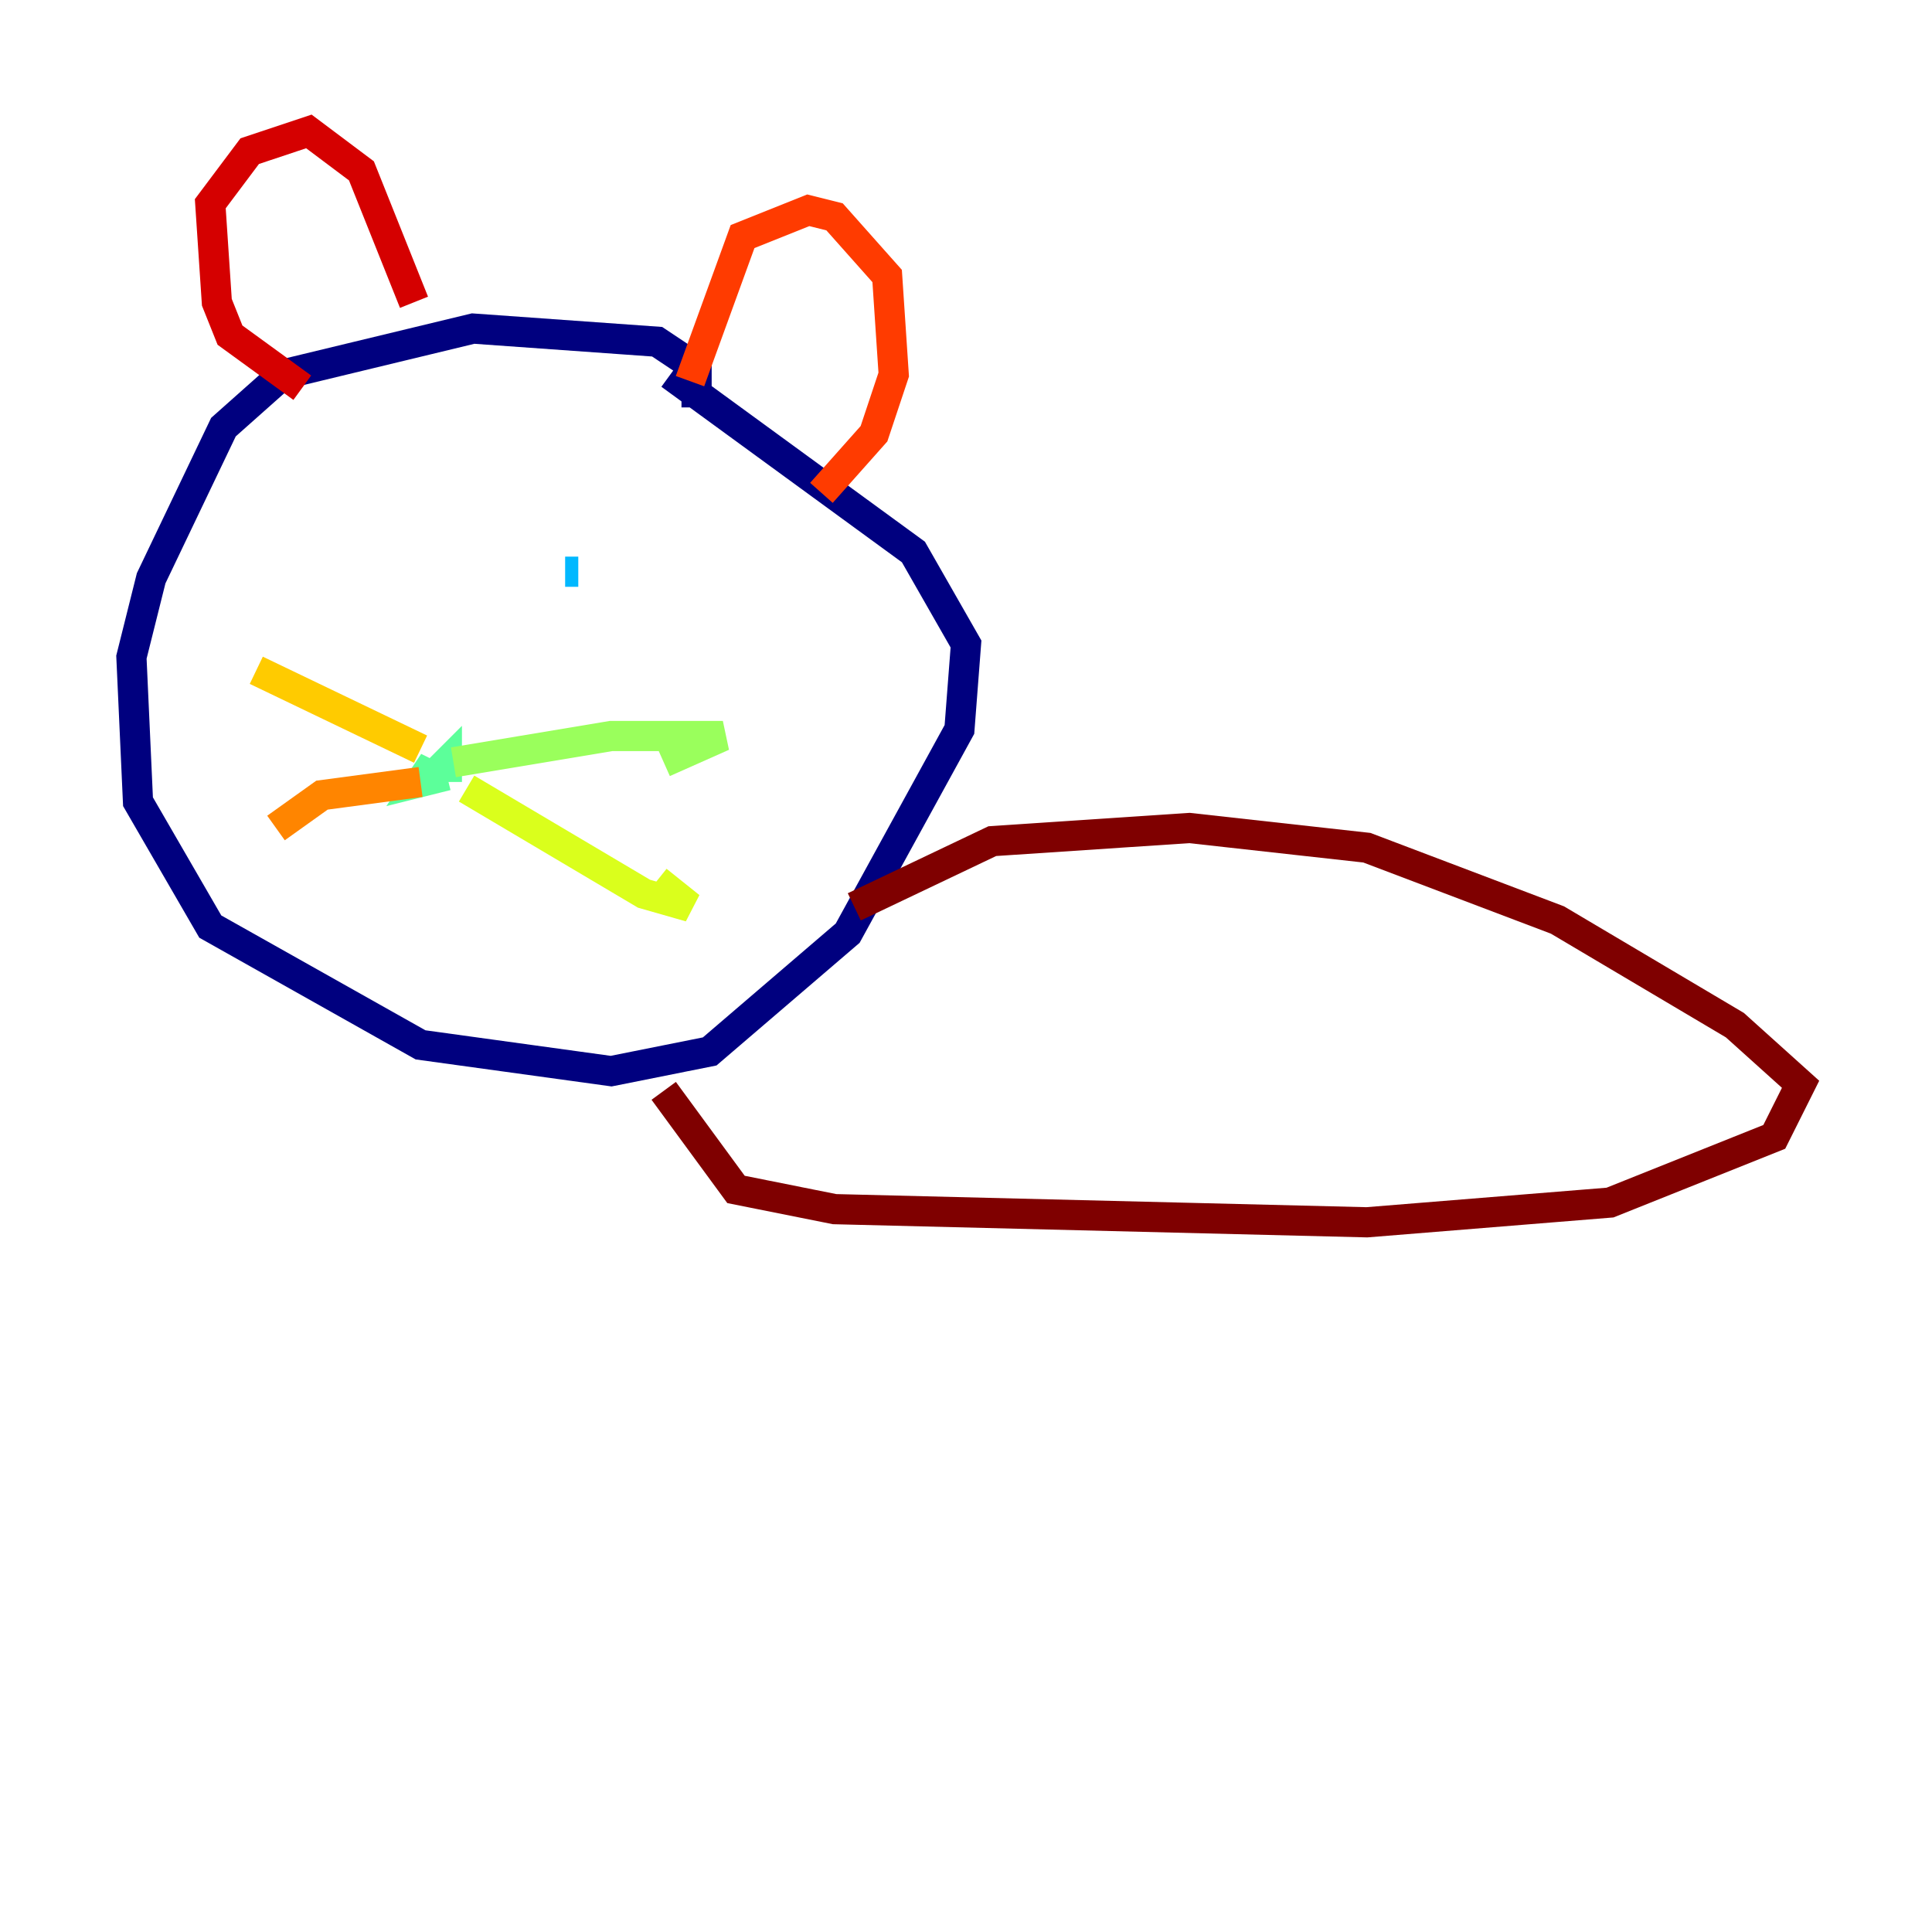 <?xml version="1.0" encoding="utf-8" ?>
<svg baseProfile="tiny" height="128" version="1.2" viewBox="0,0,128,128" width="128" xmlns="http://www.w3.org/2000/svg" xmlns:ev="http://www.w3.org/2001/xml-events" xmlns:xlink="http://www.w3.org/1999/xlink"><defs /><polyline fill="none" points="46.15,26.993 46.15,24.381 43.537,22.64 31.347,21.769 18.721,24.816 14.803,28.299 10.014,38.313 8.707,43.537 9.143,53.116 13.932,61.388 27.864,69.225 40.49,70.966 47.02,69.66 56.163,61.823 63.565,48.327 64.0,42.667 60.517,36.571 44.408,24.816" stroke="#00007f" stroke-width="2" /><polyline fill="none" points="24.816,34.395 24.816,34.395" stroke="#0000d5" stroke-width="2" /><polyline fill="none" points="25.687,35.701 25.687,35.701" stroke="#001cff" stroke-width="2" /><polyline fill="none" points="25.687,35.701 25.687,35.701" stroke="#006cff" stroke-width="2" /><polyline fill="none" points="37.442,37.878 38.313,37.878" stroke="#00b8ff" stroke-width="2" /><polyline fill="none" points="38.313,37.878 38.313,37.878" stroke="#1cffda" stroke-width="2" /><polyline fill="none" points="29.605,51.809 29.605,50.503 28.299,51.809 28.735,50.503 27.864,51.809 29.605,51.374" stroke="#5cff9a" stroke-width="2" /><polyline fill="none" points="30.041,50.503 40.49,48.762 47.891,48.762 43.973,50.503" stroke="#9aff5c" stroke-width="2" /><polyline fill="none" points="30.912,52.245 42.667,59.211 45.714,60.082 43.537,58.34" stroke="#daff1c" stroke-width="2" /><polyline fill="none" points="27.864,49.633 16.98,44.408" stroke="#ffcb00" stroke-width="2" /><polyline fill="none" points="27.864,51.809 21.333,52.68 18.286,54.857" stroke="#ff8500" stroke-width="2" /><polyline fill="none" points="45.714,25.252 49.197,15.674 53.551,13.932 55.292,14.367 58.776,18.286 59.211,24.816 57.905,28.735 54.422,32.653" stroke="#ff3b00" stroke-width="2" /><polyline fill="none" points="27.429,20.027 23.946,11.32 20.463,8.707 16.544,10.014 13.932,13.497 14.367,20.027 15.238,22.204 20.027,25.687" stroke="#d50000" stroke-width="2" /><polyline fill="none" points="56.599,60.082 65.742,55.728 78.803,54.857 90.558,56.163 103.184,60.952 114.939,67.918 119.293,71.837 117.551,75.32 106.667,79.674 90.558,80.98 55.292,80.109 48.762,78.803 43.973,72.272" stroke="#7f0000" stroke-width="2" /></svg>